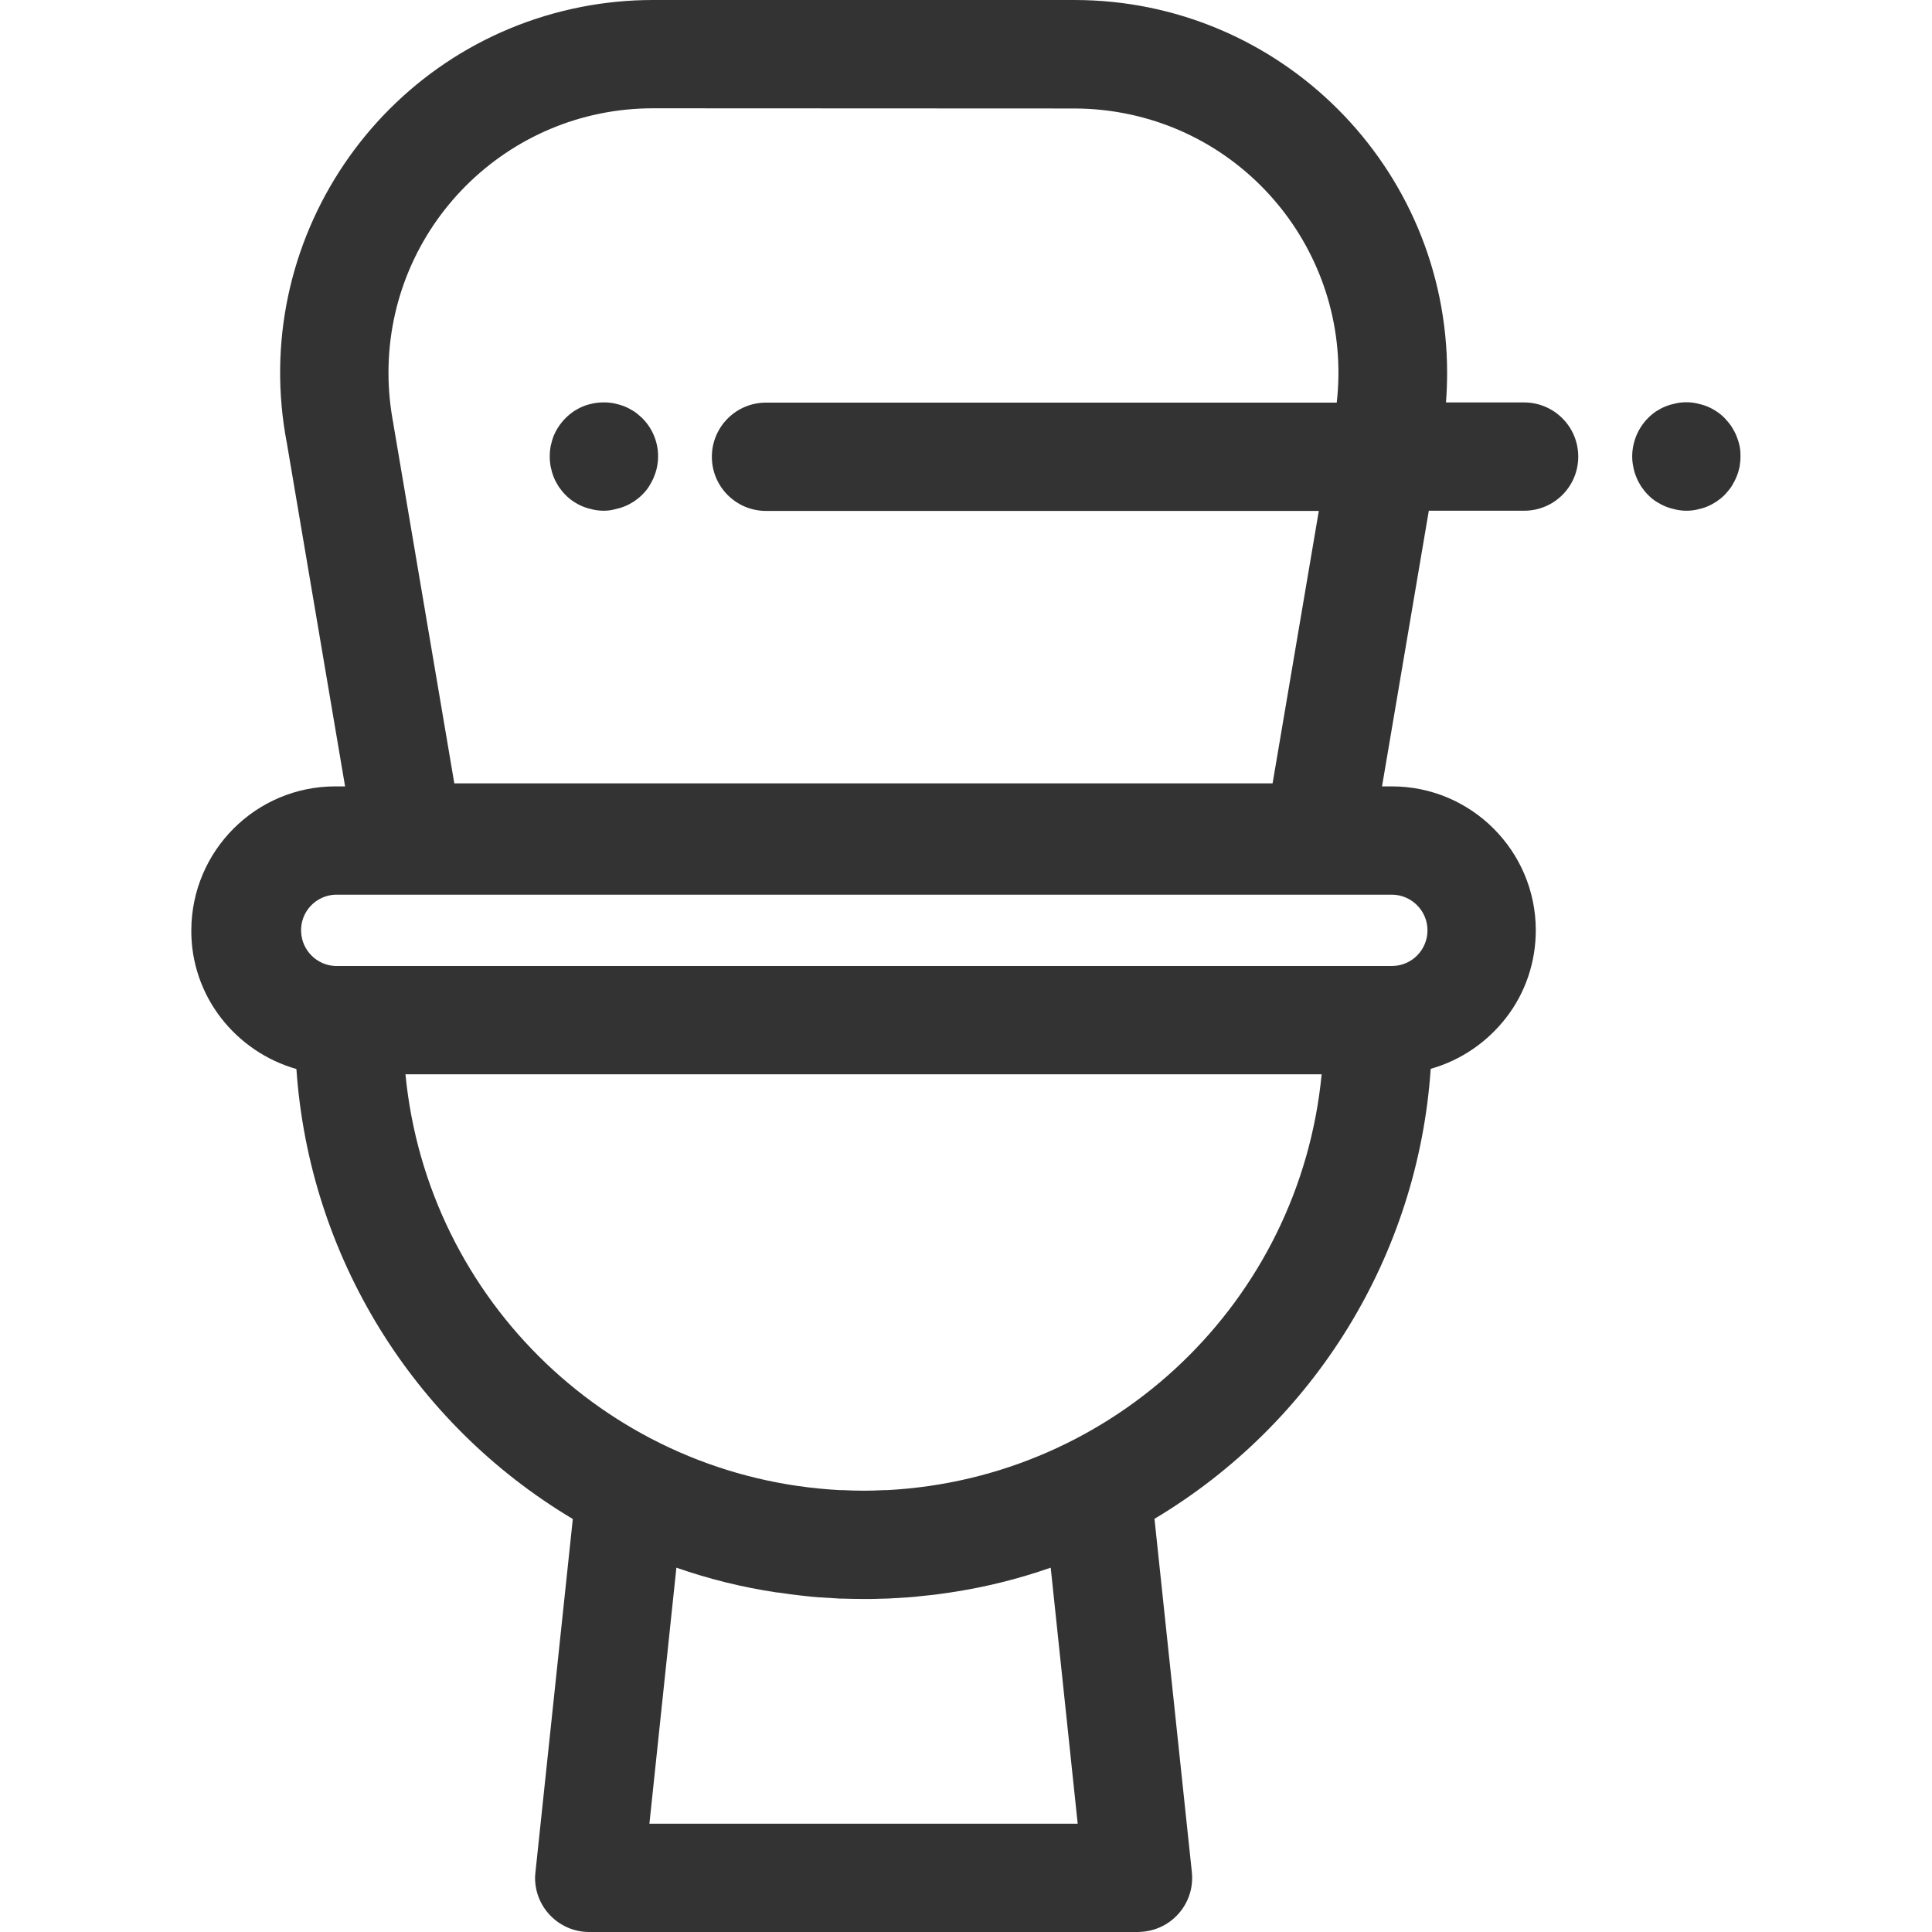 <?xml version="1.0" standalone="no"?><!DOCTYPE svg PUBLIC "-//W3C//DTD SVG 1.1//EN" "http://www.w3.org/Graphics/SVG/1.1/DTD/svg11.dtd"><svg t="1689150342320" viewBox="0 0 1024 1024" version="1.1" xmlns="http://www.w3.org/2000/svg" p-id="4795" xmlns:xlink="http://www.w3.org/1999/xlink" width="200" height="200"><path d="M603.1 1024H312.3c-15.8 0-28.7-12.8-28.7-28.7 0-1 0.1-2 0.2-3l19.8-187.2c-85-50.7-139.7-139.8-146.5-238.5-15.8-4.5-29.8-14-39.9-27-10.3-13.3-15.9-29.6-15.8-46.5 0.1-42.1 34.2-76.3 76.3-76.3h5.2l-30.8-181.6C131.4 128.1 201.4 24.4 308.5 3.6c12.4-2.4 25-3.6 37.6-3.6h223.3C678.5 0 767 88.5 767 197.6c0 5.2-0.2 10.5-0.6 15.7h41.4c15.8 0 28.7 12.8 28.7 28.7s-12.8 28.7-28.7 28.7h-50.5l-24.8 146.1h5.2c42.1 0 76.3 34.2 76.3 76.3 0 16.8-5.5 33.2-15.8 46.4-10.1 13-24 22.5-39.9 27-6.7 98.7-61.5 187.8-146.4 238.5l19.8 187.2c1.7 15.8-9.7 29.9-25.5 31.6-1.1 0.1-2.1 0.2-3.1 0.2zM358.5 830.9l-14.3 135.7h227l-14.3-135.7c-17.2 6-34.9 10.4-52.9 13.1l-1.3 0.2-0.7 0.1c-3.5 0.5-6.9 1-10.3 1.3-2 0.2-3.9 0.4-5.6 0.6l-0.9 0.1c-1.2 0.1-2.4 0.2-3.5 0.3-3 0.2-6.3 0.4-9.9 0.6l-2.1 0.1h-0.7c-4.3 0.2-7.8 0.2-11.2 0.2-4.1 0-8.1-0.1-11.2-0.2h-0.7c-0.7 0-1.4 0-2.1-0.1-3.4-0.2-6.7-0.4-9.9-0.6l-3.6-0.3-0.9-0.1c-1.6-0.2-3.3-0.3-5.5-0.6-3.3-0.4-6.8-0.8-10.5-1.4l-0.8-0.1h-0.1l-1-0.1c-18.1-2.7-35.8-7.1-53-13.1zM214.9 569.4c11.7 120.4 109.6 214.1 230.4 220.4h1.5c3.9 0.2 7.5 0.3 10.9 0.3 3.3 0 6.8-0.1 10.9-0.3h1.5c120.8-6.3 218.8-100.1 230.4-220.4H214.9z m-37.2-95.2c-10.4 0.4-18.6 9.2-18.1 19.7 0.4 9.8 8.3 17.7 18.1 18.1h560c10.5 0 18.9-8.5 18.9-18.9 0-10.4-8.5-18.9-18.9-18.9h-560zM346.1 57.4c-77.4 0-140.2 62.7-140.2 140.2 0 9.1 0.9 18.1 2.6 27l0.1 0.7 32.2 189.9h433.7L699 270.8H406c-15.8 0-28.7-12.8-28.7-28.7 0-15.8 12.8-28.7 28.7-28.7h302.5c8.7-76.9-46.5-146.3-123.4-155-5.2-0.6-10.5-0.9-15.8-0.9l-223.2-0.1z m547.8 213.3c-1.9 0-3.8-0.2-5.6-0.6-1.8-0.4-3.6-0.9-5.4-1.6-1.7-0.7-3.4-1.6-5-2.6s-3-2.2-4.4-3.6c-1.3-1.3-2.5-2.8-3.6-4.4-1-1.6-1.9-3.2-2.6-5-0.7-1.7-1.3-3.5-1.6-5.4-0.4-1.8-0.6-3.7-0.6-5.6 0-3.8 0.8-7.5 2.2-11 0.7-1.7 1.6-3.4 2.6-4.9 2.1-3.2 4.8-5.9 7.9-8 1.6-1 3.2-1.9 5-2.6 1.7-0.7 3.5-1.2 5.4-1.6 1.8-0.4 3.7-0.6 5.6-0.6 1.9 0 3.8 0.2 5.6 0.6 1.8 0.4 3.6 0.9 5.4 1.6 1.7 0.7 3.4 1.6 4.9 2.6 1.6 1 3 2.2 4.4 3.6 1.3 1.4 2.5 2.8 3.6 4.4 1 1.6 1.9 3.2 2.6 4.9 0.7 1.7 1.3 3.5 1.7 5.4 0.4 1.8 0.5 3.7 0.5 5.6 0 1.9-0.2 3.8-0.5 5.6-0.4 1.8-0.9 3.6-1.7 5.4-0.7 1.7-1.6 3.4-2.6 5-1.1 1.6-2.3 3-3.6 4.4-1.3 1.3-2.8 2.5-4.4 3.6-1.6 1-3.2 1.9-4.9 2.6-1.7 0.7-3.5 1.2-5.4 1.6-1.7 0.4-3.6 0.6-5.5 0.6z m-573.9 0c-1.9 0-3.8-0.2-5.6-0.6-1.8-0.4-3.6-0.9-5.4-1.6-1.7-0.7-3.4-1.6-4.9-2.6-1.6-1-3-2.2-4.4-3.6-1.3-1.3-2.5-2.8-3.6-4.4-1-1.6-1.9-3.2-2.6-5-0.7-1.7-1.2-3.5-1.6-5.4-0.7-3.7-0.7-7.5 0-11.2 0.4-1.8 0.9-3.6 1.6-5.4 2.2-5.2 5.9-9.7 10.6-12.9 1.6-1 3.2-1.9 4.9-2.6 1.7-0.7 3.5-1.2 5.4-1.6 3.7-0.7 7.5-0.7 11.2 0 1.8 0.4 3.6 0.9 5.4 1.6 1.7 0.7 3.4 1.6 5 2.6 1.6 1.1 3 2.3 4.4 3.6 8.2 8.2 10.7 20.5 6.2 31.2-0.7 1.7-1.6 3.4-2.6 5s-2.2 3-3.6 4.4c-1.3 1.3-2.8 2.5-4.4 3.6-1.6 1-3.2 1.9-5 2.6-1.7 0.7-3.5 1.2-5.4 1.6-1.8 0.5-3.7 0.7-5.6 0.7z" fill="#333333" p-id="4796"></path></svg>